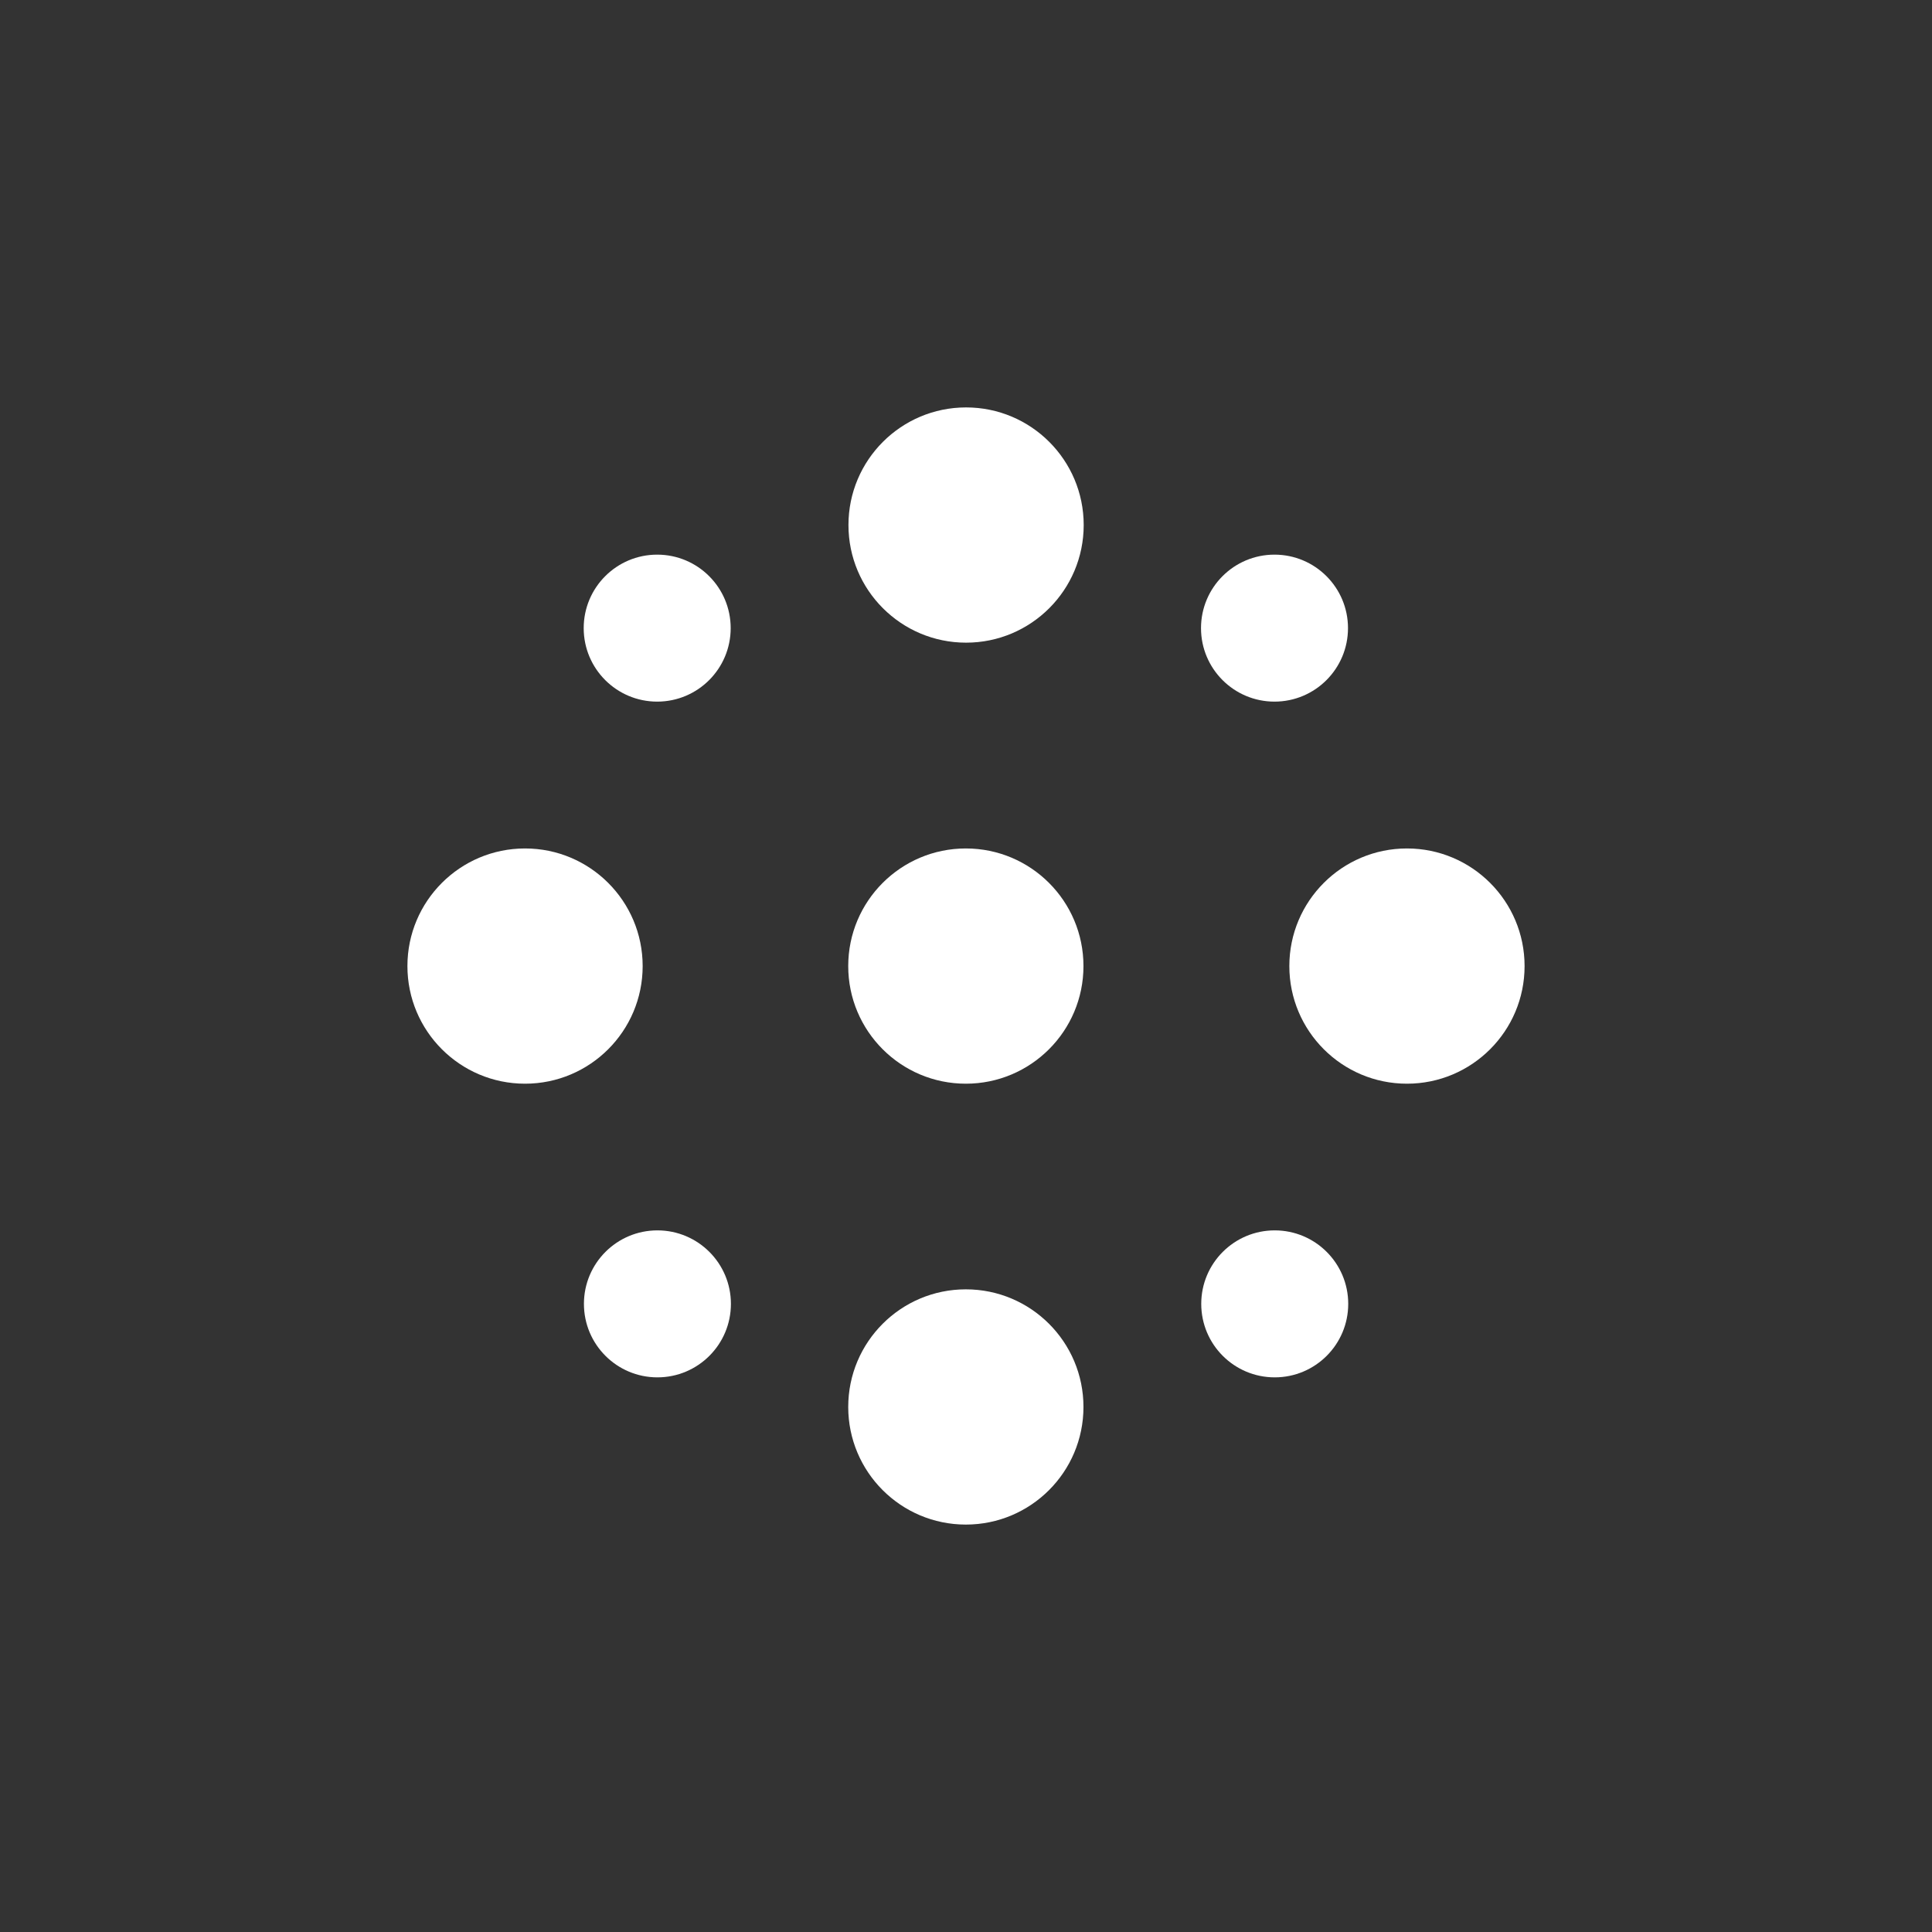 <svg version="1.1" id="Layer_1" xmlns="http://www.w3.org/2000/svg" x="0" y="0" viewBox="0 0 250 250" style="enable-background:new 0 0 250 250" xml:space="preserve"><rect x="0" y="0" width="250" height="250" fill="#333333" stroke="none"/><style>.st0{fill:#FFF}</style><switch><g><circle class="st0" cx="125.01" cy="67.94" r="15.22"/><circle class="st0" cx="67.94" cy="125.01" r="15.22"/><circle class="st0" cx="182.06" cy="125.01" r="15.22"/><circle class="st0" cx="124.98" cy="182.06" r="15.22"/><circle class="st0" cx="85.04" cy="81.28" r="9.51"/><circle class="st0" cx="164.95" cy="168.72" r="9.51"/><circle class="st0" cx="164.92" cy="81.28" r="9.51"/><circle class="st0" cx="85.07" cy="168.72" r="9.51"/><circle class="st0" cx="124.98" cy="125.01" r="15.22"/></g></switch></svg>